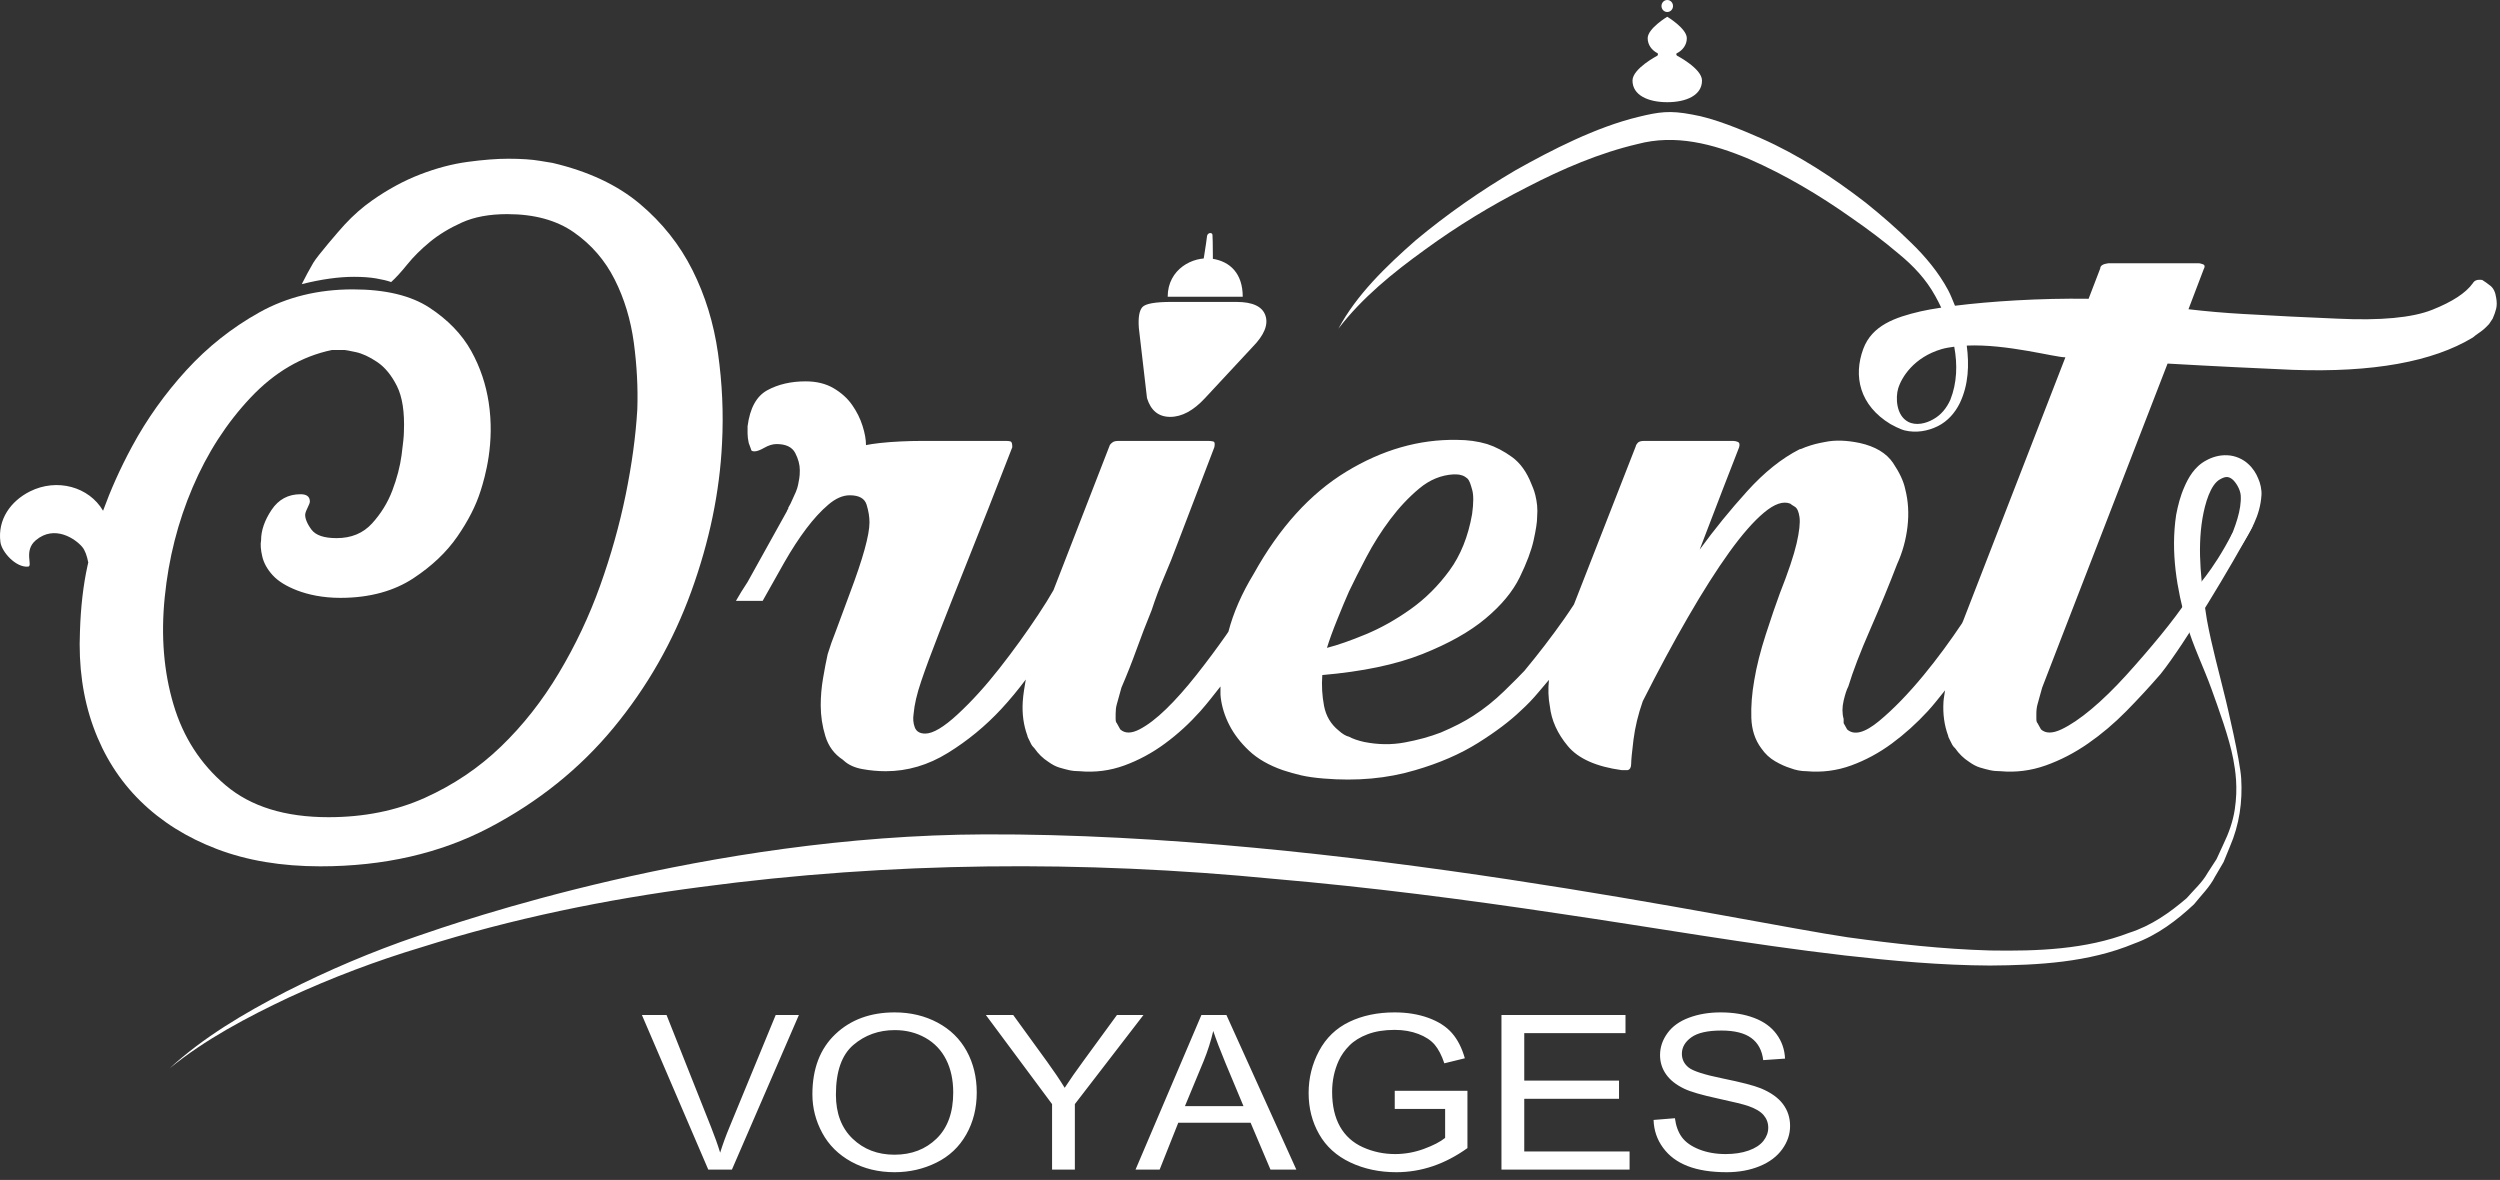<svg width="214" height="101" viewBox="0 0 214 101" fill="none" xmlns="http://www.w3.org/2000/svg">
<rect x="0" y="0" width="214" height="101" fill="#333333" stroke="none"/>
<path d="M60.629 100.119L54.947 86.883H57.056L60.875 96.501C61.18 97.272 61.44 97.993 61.645 98.668C61.871 97.944 62.135 97.222 62.436 96.501L66.4 86.883H68.385L62.652 100.119H60.629H60.629ZM69.541 93.676C69.541 91.483 70.199 89.763 71.51 88.522C72.82 87.28 74.511 86.661 76.585 86.661C77.944 86.661 79.166 86.954 80.258 87.536C81.347 88.118 82.178 88.932 82.75 89.976C83.321 91.017 83.609 92.201 83.609 93.522C83.609 94.863 83.308 96.064 82.705 97.121C82.103 98.181 81.251 98.982 80.148 99.524C79.043 100.07 77.852 100.341 76.575 100.341C75.189 100.341 73.953 100.039 72.862 99.438C71.773 98.837 70.945 98.018 70.384 96.976C69.822 95.938 69.541 94.838 69.541 93.676ZM71.554 93.707C71.554 95.3 72.03 96.554 72.981 97.469C73.933 98.384 75.127 98.843 76.565 98.843C78.03 98.843 79.231 98.381 80.179 97.457C81.124 96.532 81.596 95.22 81.596 93.519C81.596 92.444 81.394 91.504 80.99 90.703C80.587 89.902 79.995 89.28 79.218 88.839C78.437 88.398 77.564 88.177 76.596 88.177C75.22 88.177 74.036 88.602 73.043 89.452C72.05 90.303 71.554 91.72 71.554 93.707V93.707ZM90.057 100.119V94.511L84.389 86.883H86.73L89.636 90.888C90.177 91.631 90.68 92.373 91.138 93.116C91.587 92.422 92.131 91.646 92.764 90.783L95.612 86.883H97.881L92.008 94.511V100.119H90.057V100.119ZM97.201 100.119L102.841 86.883H104.981L110.967 100.119H108.753L107.052 96.107H100.86L99.265 100.119H97.201H97.201ZM101.431 94.684H106.442L104.908 91.014C104.446 89.899 104.097 88.978 103.854 88.251C103.652 89.113 103.382 89.961 103.043 90.799L101.431 94.684V94.684ZM119.39 94.924V93.371H125.613V98.276C124.658 98.96 123.672 99.478 122.655 99.823C121.639 100.168 120.595 100.341 119.527 100.341C118.083 100.341 116.772 100.063 115.591 99.506C114.413 98.951 113.52 98.144 112.921 97.093C112.319 96.039 112.018 94.862 112.018 93.565C112.018 92.277 112.315 91.076 112.914 89.957C113.513 88.842 114.372 88.013 115.495 87.474C116.618 86.932 117.912 86.661 119.376 86.661C120.438 86.661 121.399 86.815 122.258 87.126C123.118 87.437 123.792 87.868 124.278 88.42C124.767 88.974 125.137 89.698 125.39 90.589L123.634 91.02C123.412 90.349 123.138 89.819 122.813 89.43C122.484 89.045 122.019 88.737 121.41 88.506C120.804 88.275 120.13 88.158 119.387 88.158C118.5 88.158 117.734 88.281 117.083 88.525C116.437 88.768 115.916 89.089 115.516 89.489C115.119 89.886 114.811 90.324 114.592 90.799C114.219 91.621 114.03 92.508 114.03 93.467C114.03 94.65 114.257 95.639 114.705 96.437C115.157 97.232 115.814 97.823 116.673 98.208C117.535 98.594 118.449 98.788 119.418 98.788C120.26 98.788 121.081 98.64 121.882 98.347C122.683 98.051 123.289 97.74 123.703 97.404V94.924H119.39L119.39 94.924ZM128.525 100.119V86.882H139.143V88.435H130.476V92.502H138.588V94.055H130.476V98.566H139.492V100.118H128.525V100.119ZM141.545 95.867L143.373 95.719C143.459 96.385 143.661 96.93 143.979 97.358C144.297 97.783 144.79 98.128 145.458 98.393C146.125 98.655 146.878 98.788 147.713 98.788C148.456 98.788 149.11 98.689 149.678 98.489C150.246 98.289 150.667 98.014 150.944 97.666C151.221 97.318 151.362 96.939 151.362 96.532C151.362 96.12 151.228 95.759 150.961 95.448C150.694 95.14 150.253 94.881 149.637 94.668C149.243 94.533 148.37 94.317 147.018 94.025C145.666 93.732 144.722 93.457 144.181 93.199C143.479 92.866 142.959 92.453 142.617 91.964C142.271 91.474 142.1 90.922 142.1 90.315C142.1 89.643 142.312 89.018 142.733 88.439C143.154 87.856 143.767 87.416 144.578 87.114C145.386 86.812 146.286 86.661 147.275 86.661C148.364 86.661 149.325 86.818 150.157 87.135C150.989 87.45 151.629 87.915 152.077 88.531C152.526 89.144 152.765 89.841 152.799 90.617L150.931 90.746C150.831 89.912 150.493 89.28 149.914 88.855C149.336 88.427 148.48 88.214 147.351 88.214C146.173 88.214 145.314 88.408 144.777 88.796C144.239 89.184 143.969 89.653 143.969 90.201C143.969 90.676 144.161 91.067 144.541 91.375C144.917 91.68 145.892 91.997 147.474 92.318C149.055 92.641 150.14 92.922 150.729 93.162C151.581 93.516 152.214 93.963 152.622 94.509C153.029 95.051 153.231 95.676 153.231 96.385C153.231 97.091 153.009 97.75 152.56 98.372C152.112 98.995 151.472 99.478 150.633 99.823C149.795 100.168 148.853 100.341 147.803 100.341C146.474 100.341 145.362 100.165 144.465 99.817C143.565 99.469 142.863 98.945 142.354 98.243C141.84 97.543 141.573 96.751 141.546 95.867L141.545 95.867Z" fill="white"/>
<path d="M190.511 59.859C189.963 57.584 189.32 55.302 188.91 53.046C188.448 50.123 188.064 47.148 188.531 44.375C188.753 43.069 189.219 41.484 190.026 41.035C190.466 40.785 190.72 40.758 191.058 41.003C191.401 41.271 191.77 41.905 191.807 42.408C191.886 43.627 191.339 45.106 190.749 46.458C190.181 47.856 189.413 49.193 188.671 50.561C189.84 49.453 190.813 48.203 191.747 46.905C192.595 45.564 193.471 44.195 193.583 42.371C193.611 41.931 193.487 41.352 193.304 40.961C193.129 40.536 192.873 40.095 192.434 39.703C192.015 39.312 191.358 39 190.672 38.971C189.988 38.934 189.362 39.129 188.863 39.405C187.824 39.944 187.299 40.953 186.985 41.675C186.634 42.462 186.434 43.267 186.279 44.068C185.794 47.29 186.338 50.397 187.17 53.368C187.719 55.295 188.631 57.105 189.306 58.986C189.902 60.647 190.825 63.166 191.165 64.969C191.348 65.943 191.584 67.388 191.297 69.286C191.141 70.318 190.784 71.317 190.319 72.276L189.736 73.541L188.973 74.718C188.521 75.537 187.789 76.175 187.179 76.884C185.739 78.117 184.148 79.248 182.249 79.85C178.563 81.272 174.399 81.431 170.359 81.361C166.288 81.249 162.217 80.788 158.163 80.232C149.079 78.893 114.604 71.315 84.282 71.423C60.518 71.507 39.121 78.962 35.717 80.134C31.844 81.46 28.083 83.054 24.479 84.887C20.893 86.732 17.396 88.803 14.503 91.463C17.563 88.969 21.14 87.077 24.767 85.365C28.421 83.682 32.212 82.245 36.103 81.077C43.842 78.631 51.873 76.982 59.987 75.926C76.218 73.756 92.732 73.637 109.051 75.231C117.223 75.936 125.362 76.984 133.481 78.205C141.606 79.396 149.702 80.832 157.917 81.787C162.025 82.255 166.163 82.631 170.338 82.65C174.481 82.621 178.795 82.39 182.693 80.766C184.678 80.049 186.354 78.77 187.812 77.402C188.431 76.626 189.164 75.921 189.601 75.049L190.338 73.794L190.881 72.467C191.694 70.599 191.966 68.615 191.848 66.648C191.754 65.069 190.618 60.3 190.512 59.859L190.511 59.859Z" fill="white"/>
<path d="M100.17 35.685C101.165 35.685 102.159 35.149 103.152 34.075L107.228 29.692C108.221 28.678 108.585 27.784 108.32 27.008C108.056 26.233 107.228 25.845 105.835 25.845H100.269C98.877 25.845 98.049 25.994 97.785 26.291C97.52 26.591 97.419 27.187 97.486 28.081L98.183 34.075C98.512 35.149 99.175 35.685 100.17 35.685Z" fill="white"/>
<path d="M114.482 52.998C114.88 52.014 115.209 51.223 115.476 50.627C115.872 49.792 116.371 48.808 116.967 47.674C117.564 46.542 118.242 45.469 119.005 44.453C119.766 43.44 120.594 42.56 121.489 41.814C122.383 41.069 123.359 40.666 124.421 40.606H124.619C125.018 40.606 125.35 40.727 125.614 40.964C125.816 41.182 125.879 41.456 126.012 41.904C126.144 42.351 126.144 43.053 126.012 44.007C125.678 45.916 125.033 47.526 124.074 48.837C123.113 50.15 122.003 51.253 120.744 52.147C119.484 53.042 118.209 53.758 116.916 54.295C115.625 54.831 114.516 55.22 113.588 55.457C113.786 54.802 114.083 53.981 114.482 52.998H114.482ZM166.953 34.214C166.651 34.9 166.166 35.52 165.487 35.89C164.877 36.247 164.013 36.462 163.34 36.108C162.295 35.558 162.258 34.008 162.482 33.26C162.767 32.304 163.822 30.582 166.208 29.882C166.543 29.783 166.914 29.731 167.283 29.678C167.569 31.215 167.521 32.774 166.953 34.214H166.953ZM213.173 24.458C212.908 24.249 212.677 24.086 212.478 23.965C212.081 23.907 211.816 23.996 211.682 24.233C211.086 25.07 209.927 25.831 208.205 26.516C206.481 27.202 203.765 27.455 200.054 27.276C198.795 27.217 197.471 27.157 196.08 27.096C194.887 27.038 193.51 26.963 191.955 26.873C190.398 26.784 188.856 26.65 187.333 26.471L188.627 23.071C188.758 22.833 188.74 22.683 188.575 22.623C188.409 22.565 188.293 22.534 188.228 22.534H180.476C180.01 22.594 179.779 22.744 179.779 22.982L178.784 25.575C174.604 25.515 170.352 25.795 167.346 26.171C167.155 25.722 166.99 25.264 166.756 24.831C165.964 23.345 164.809 21.951 163.579 20.767C162.355 19.56 161.053 18.433 159.703 17.348C156.959 15.233 154.016 13.282 150.698 11.818C149.04 11.094 146.714 10.112 144.817 9.798C142.927 9.44 142.027 9.572 140.242 10.007C136.608 10.883 132.783 12.858 129.719 14.579C126.69 16.358 123.842 18.355 121.201 20.554C118.639 22.804 116.128 25.224 114.566 28.137C116.59 25.49 119.237 23.345 121.984 21.364C124.72 19.367 127.645 17.58 130.696 16.032C133.72 14.462 136.914 13.092 140.174 12.33C143.4 11.47 146.605 12.299 149.734 13.619C152.817 14.967 155.751 16.712 158.502 18.658C159.889 19.618 161.242 20.63 162.51 21.71C163.815 22.773 164.884 23.931 165.656 25.332C165.837 25.658 166.009 25.992 166.171 26.333C165.491 26.437 164.876 26.542 164.416 26.65C162.22 27.161 160.244 27.849 159.495 29.868C158.632 32.201 159.18 34.698 161.824 36.301C161.918 36.358 162.629 36.743 163.04 36.843C164.005 37.078 165.004 36.91 165.875 36.481C166.748 36.047 167.368 35.3 167.752 34.522C168.515 32.94 168.569 31.217 168.354 29.582C171.783 29.43 175.874 30.586 176.798 30.586L168.051 53.132L167.958 53.342C166.937 54.868 165.852 56.353 164.673 57.784C163.347 59.395 162.072 60.707 160.848 61.721C159.62 62.736 158.709 62.974 158.114 62.437L157.815 61.9V61.541C157.682 61.065 157.682 60.544 157.815 59.976C157.949 59.41 158.08 59.008 158.214 58.768C158.612 57.457 159.24 55.816 160.103 53.847C160.961 51.879 161.725 50.032 162.388 48.301C162.851 47.288 163.149 46.214 163.282 45.081C163.414 43.947 163.347 42.874 163.085 41.86C162.951 41.203 162.602 40.459 162.042 39.622C161.476 38.788 160.532 38.221 159.208 37.923C158.08 37.685 157.086 37.654 156.227 37.832C155.893 37.892 155.613 37.953 155.381 38.012C155.148 38.072 154.868 38.161 154.535 38.28C154.271 38.4 154.104 38.46 154.039 38.46C152.514 39.235 151.022 40.428 149.567 42.038C148.108 43.648 146.75 45.318 145.491 47.048C146.22 45.14 146.884 43.411 147.48 41.86C148.076 40.308 148.539 39.116 148.871 38.28C148.935 38.043 148.904 37.892 148.77 37.832C148.637 37.775 148.506 37.743 148.374 37.743H140.72C140.455 37.743 140.273 37.803 140.175 37.923C140.075 38.043 140.026 38.132 140.026 38.191L134.729 51.744C134.461 52.145 134.215 52.525 133.913 52.953C132.819 54.504 131.677 55.994 130.485 57.426C130.151 57.784 129.573 58.366 128.745 59.171C127.915 59.976 127.038 60.678 126.11 61.273C125.38 61.752 124.454 62.229 123.329 62.706C122.399 63.063 121.373 63.347 120.247 63.554C119.119 63.765 117.962 63.749 116.767 63.511C116.237 63.391 115.806 63.243 115.476 63.063C115.209 63.004 114.912 62.826 114.581 62.526C113.918 61.99 113.503 61.289 113.338 60.424C113.173 59.56 113.122 58.68 113.189 57.784C116.633 57.486 119.484 56.89 121.738 55.994C123.99 55.1 125.797 54.087 127.153 52.953C128.51 51.82 129.49 50.643 130.086 49.419C130.683 48.197 131.081 47.137 131.279 46.244C131.477 45.349 131.578 44.693 131.578 44.275C131.642 43.5 131.559 42.954 131.428 42.397C131.313 41.907 131.145 41.59 131.081 41.412C130.683 40.398 130.135 39.638 129.441 39.13C128.745 38.624 128.033 38.251 127.302 38.012C126.509 37.775 125.647 37.654 124.72 37.654C121.473 37.595 118.309 38.504 115.227 40.383C112.145 42.262 109.513 45.169 107.326 49.106C106.286 50.813 105.571 52.467 105.153 54.071C105.08 54.178 105.016 54.276 104.941 54.384C104.146 55.518 103.3 56.652 102.406 57.784C101.512 58.917 100.65 59.887 99.822 60.692C98.993 61.498 98.231 62.078 97.535 62.437C96.841 62.795 96.293 62.795 95.895 62.437L95.597 61.9C95.53 61.841 95.499 61.721 95.499 61.541V61.095C95.499 60.797 95.53 60.528 95.597 60.29C95.664 60.051 95.73 59.813 95.797 59.573C95.862 59.337 95.929 59.097 95.995 58.858C96.458 57.784 96.89 56.696 97.288 55.592C97.685 54.49 98.116 53.37 98.579 52.237C98.91 51.223 99.275 50.255 99.674 49.33C100.072 48.406 100.434 47.496 100.767 46.6L103.948 38.28C104.012 37.983 103.979 37.819 103.848 37.789C103.715 37.758 103.583 37.743 103.45 37.743H95.797C95.53 37.743 95.337 37.764 95.181 37.905C95.064 38.011 95.06 38.01 95.001 38.101L90.179 50.517C89.825 51.138 89.397 51.829 88.888 52.595C87.861 54.146 86.753 55.682 85.56 57.202C84.367 58.724 83.175 60.036 81.982 61.139C80.79 62.243 79.862 62.795 79.199 62.795C78.735 62.795 78.437 62.615 78.304 62.258C78.17 61.9 78.14 61.512 78.206 61.095C78.271 60.32 78.487 59.394 78.852 58.321C79.214 57.247 79.728 55.86 80.391 54.161C81.055 52.461 81.897 50.329 82.925 47.764C83.954 45.2 85.195 42.038 86.653 38.28C86.653 37.982 86.604 37.818 86.503 37.789C86.406 37.758 86.288 37.743 86.156 37.743H80.391H78.9C78.304 37.743 77.692 37.758 77.062 37.789C76.433 37.818 75.852 37.864 75.323 37.922C74.793 37.982 74.394 38.043 74.129 38.101C74.129 37.624 74.031 37.072 73.831 36.447C73.633 35.819 73.335 35.225 72.937 34.657C72.54 34.091 72.009 33.614 71.348 33.226C70.685 32.838 69.888 32.644 68.963 32.644C67.704 32.644 66.609 32.898 65.683 33.404C64.753 33.911 64.192 34.94 63.992 36.49V37.117C63.992 37.356 64.027 37.624 64.092 37.922L64.29 38.459C64.29 38.58 64.391 38.637 64.588 38.637C64.788 38.637 65.069 38.534 65.434 38.325C65.796 38.117 66.146 38.012 66.477 38.012C67.272 38.012 67.801 38.266 68.069 38.772C68.331 39.279 68.464 39.771 68.464 40.248C68.464 40.548 68.449 40.785 68.416 40.964C68.382 41.143 68.349 41.321 68.316 41.501C68.282 41.68 68.217 41.889 68.117 42.127C68.017 42.366 67.868 42.695 67.67 43.111L67.472 43.469V43.559C67.405 43.619 67.372 43.679 67.372 43.738L63.992 49.821C63.794 50.121 63.612 50.403 63.447 50.672C63.282 50.94 63.133 51.195 62.999 51.432H65.285C65.882 50.358 66.493 49.27 67.123 48.167C67.752 47.064 68.382 46.095 69.012 45.258C69.642 44.424 70.269 43.738 70.901 43.202C71.529 42.664 72.143 42.396 72.739 42.396C73.533 42.396 74.014 42.664 74.181 43.202C74.346 43.738 74.428 44.245 74.428 44.722C74.428 45.795 73.865 47.824 72.739 50.806L71.546 54.026C71.281 54.683 71.05 55.339 70.85 55.994C70.716 56.592 70.585 57.278 70.454 58.053C70.32 58.829 70.254 59.605 70.254 60.379C70.254 61.273 70.387 62.155 70.652 63.018C70.917 63.883 71.413 64.554 72.143 65.031L72.243 65.121C72.639 65.479 73.168 65.718 73.831 65.836C74.495 65.956 75.158 66.016 75.821 66.016C77.674 66.016 79.448 65.494 81.137 64.45C82.828 63.407 84.35 62.155 85.709 60.692C86.463 59.881 87.154 59.034 87.807 58.167C87.707 58.786 87.591 59.385 87.547 60.066C87.483 61.11 87.614 62.078 87.945 62.974C87.945 63.033 87.979 63.123 88.046 63.242C88.112 63.362 88.179 63.497 88.243 63.645C88.31 63.794 88.411 63.928 88.542 64.047C88.873 64.525 89.271 64.913 89.735 65.21C90.066 65.45 90.38 65.613 90.678 65.702C90.976 65.792 91.259 65.867 91.523 65.926C91.788 65.986 92.086 66.016 92.418 66.016C93.742 66.135 95.017 65.971 96.245 65.523C97.469 65.076 98.631 64.45 99.722 63.645C100.818 62.84 101.825 61.915 102.756 60.871C103.371 60.177 103.915 59.467 104.473 58.76C104.485 59.079 104.452 59.373 104.494 59.708C104.594 60.513 104.84 61.305 105.239 62.078C105.637 62.854 106.2 63.586 106.928 64.271C107.658 64.957 108.618 65.51 109.812 65.926C110.341 66.105 110.87 66.253 111.4 66.373C111.93 66.492 112.56 66.581 113.29 66.641C116.138 66.88 118.756 66.641 121.142 65.926C123.196 65.33 124.985 64.554 126.509 63.6C128.033 62.646 129.257 61.721 130.186 60.827C130.716 60.35 131.23 59.813 131.727 59.216C132.079 58.792 132.353 58.47 132.59 58.196C132.509 58.986 132.531 59.745 132.67 60.468C132.804 61.662 133.315 62.795 134.21 63.868C135.104 64.941 136.646 65.627 138.834 65.926H139.032H139.33C139.527 65.867 139.628 65.688 139.628 65.389C139.628 65.091 139.692 64.405 139.825 63.331C139.96 62.257 140.224 61.155 140.622 60.021C141.946 57.398 143.239 54.997 144.499 52.819C145.756 50.643 146.933 48.793 148.025 47.271C149.12 45.751 150.112 44.618 151.007 43.872C151.901 43.127 152.647 42.874 153.243 43.111C153.31 43.172 153.443 43.261 153.641 43.379C153.839 43.5 153.973 43.798 154.039 44.275C154.104 44.753 154.022 45.498 153.791 46.511C153.557 47.526 153.078 48.958 152.349 50.806C152.017 51.7 151.619 52.864 151.156 54.295C150.693 55.726 150.361 57.039 150.164 58.231C149.964 59.366 149.881 60.439 149.914 61.452C149.948 62.467 150.228 63.331 150.76 64.047C151.089 64.525 151.488 64.897 151.953 65.165C152.416 65.433 152.847 65.627 153.243 65.747C153.706 65.926 154.171 66.015 154.636 66.015C155.96 66.134 157.235 65.97 158.463 65.523C159.687 65.076 160.848 64.45 161.941 63.645C163.033 62.84 164.061 61.915 165.023 60.87C165.559 60.287 166.01 59.687 166.496 59.094C166.458 59.426 166.385 59.717 166.362 60.066C166.298 61.11 166.429 62.078 166.76 62.973C166.76 63.033 166.794 63.123 166.858 63.242C166.925 63.362 166.992 63.496 167.059 63.645C167.125 63.794 167.223 63.928 167.357 64.047C167.688 64.525 168.087 64.913 168.549 65.21C168.88 65.449 169.194 65.613 169.493 65.702C169.791 65.792 170.074 65.867 170.338 65.926C170.601 65.986 170.899 66.015 171.233 66.015C172.557 66.134 173.85 65.97 175.109 65.523C176.366 65.076 177.576 64.45 178.736 63.645C179.895 62.84 180.988 61.915 182.016 60.87C183.041 59.828 184.018 58.768 184.948 57.695C187 55.131 191.047 48.373 192.836 45.032L191.084 45.655C189.315 49.077 187.994 50.224 187.333 51.208C186.67 52.193 185.874 53.252 184.948 54.384C184.018 55.517 183.041 56.652 182.015 57.784C180.987 58.917 179.993 59.887 179.034 60.692C178.072 61.498 177.212 62.078 176.45 62.437C175.688 62.795 175.109 62.795 174.71 62.437L174.412 61.9C174.345 61.841 174.312 61.72 174.312 61.541V61.095C174.312 60.797 174.345 60.528 174.412 60.289C174.476 60.051 174.543 59.813 174.61 59.573C174.677 59.337 174.744 59.097 174.81 58.858L176.399 54.742L185.544 31.122C187.662 31.243 189.634 31.347 191.459 31.436C193.279 31.525 194.887 31.601 196.278 31.659C203.103 31.899 208.238 30.974 211.682 28.886C211.816 28.767 212.014 28.618 212.279 28.438C212.543 28.26 212.809 28.022 213.075 27.723L213.373 27.275C213.505 26.978 213.605 26.694 213.672 26.425C213.737 26.157 213.737 25.844 213.672 25.486C213.605 25.009 213.438 24.667 213.173 24.457V24.458Z" fill="white"/>
<path d="M103.743 22.144C102.117 21.912 99.954 23.037 99.954 25.402H106.378C106.378 23.426 105.31 22.369 103.743 22.144H103.743Z" fill="white"/>
<path d="M103.825 23.261H102.857C102.857 23.261 103.298 20.551 103.319 20.234C103.341 19.917 103.75 19.852 103.787 20.094C103.825 20.335 103.825 23.261 103.825 23.261Z" fill="white"/>
<path d="M143.537 4.56C144.045 4.307 144.392 3.833 144.392 3.272C144.392 2.438 142.716 1.433 142.716 1.433C142.716 1.433 141.041 2.438 141.041 3.272C141.041 3.822 141.376 4.289 141.868 4.546C141.992 4.61 141.872 4.766 141.872 4.766C141.872 4.766 139.742 5.873 139.742 6.896C139.742 8.148 141.074 8.748 142.716 8.748C144.361 8.748 145.692 8.148 145.692 6.896C145.692 5.869 143.547 4.763 143.547 4.763C143.547 4.763 143.42 4.619 143.537 4.56Z" fill="white"/>
<path d="M143.21 0.514C143.21 0.798 142.989 1.028 142.717 1.028C142.444 1.028 142.223 0.798 142.223 0.514C142.223 0.23 142.444 0 142.717 0C142.989 0 143.21 0.23 143.21 0.514Z" fill="white"/>
<path d="M61.46 30.228C61.095 27.665 60.367 25.294 59.272 23.116C58.18 20.939 56.671 19.044 54.751 17.434C52.829 15.824 50.343 14.661 47.297 13.945C46.963 13.886 46.601 13.826 46.203 13.766C45.87 13.708 45.472 13.663 45.01 13.632C44.547 13.603 44.048 13.587 43.519 13.587C42.526 13.587 41.365 13.677 40.041 13.856C38.715 14.034 37.357 14.393 35.967 14.93C34.574 15.466 33.199 16.213 31.842 17.166C31.018 17.744 30.238 18.432 29.5 19.229C29.02 19.748 27.153 21.923 26.822 22.489C26.491 23.056 26.159 23.668 25.83 24.323C27.485 23.907 28.976 23.696 30.302 23.696C31.03 23.696 31.659 23.742 32.189 23.831C32.718 23.921 33.15 24.025 33.482 24.144C33.88 23.787 34.343 23.28 34.872 22.623C35.402 21.968 36.049 21.326 36.81 20.7C37.572 20.073 38.484 19.523 39.545 19.044C40.604 18.568 41.895 18.329 43.421 18.329C45.74 18.329 47.645 18.851 49.135 19.895C50.626 20.939 51.786 22.28 52.615 23.921C53.443 25.562 53.988 27.365 54.256 29.334C54.518 31.302 54.618 33.212 54.553 35.059C54.419 37.327 54.088 39.756 53.559 42.351C53.027 44.946 52.299 47.54 51.371 50.135C50.443 52.73 49.267 55.22 47.842 57.605C46.418 59.992 44.763 62.095 42.874 63.913C40.985 65.733 38.816 67.192 36.363 68.297C33.911 69.399 31.161 69.952 28.115 69.952C24.404 69.952 21.47 69.042 19.319 67.223C17.165 65.404 15.675 63.094 14.847 60.289C14.016 57.486 13.767 54.429 14.101 51.12C14.431 47.809 15.227 44.678 16.486 41.726C17.744 38.772 19.401 36.208 21.455 34.031C23.509 31.854 25.83 30.497 28.413 29.96H29.506C29.572 29.96 29.886 30.02 30.451 30.139C31.012 30.259 31.626 30.542 32.289 30.989C32.95 31.437 33.515 32.122 33.978 33.047C34.441 33.972 34.641 35.269 34.575 36.938C34.575 37.296 34.507 37.967 34.376 38.952C34.243 39.936 33.978 40.95 33.582 41.994C33.184 43.038 32.603 43.977 31.842 44.812C31.078 45.648 30.069 46.064 28.812 46.064C27.75 46.064 27.038 45.827 26.673 45.349C26.308 44.872 26.085 44.344 26.128 44.007C26.171 43.67 26.524 43.172 26.524 42.933C26.524 42.517 26.259 42.306 25.73 42.306C24.669 42.306 23.841 42.754 23.244 43.648C22.648 44.544 22.349 45.409 22.349 46.243C22.283 46.6 22.316 47.063 22.449 47.631C22.581 48.197 22.879 48.733 23.344 49.241C23.807 49.748 24.504 50.18 25.431 50.538C26.359 50.895 27.61 51.177 29.136 51.177C31.719 51.177 33.78 50.553 35.371 49.509C36.959 48.465 38.219 47.272 39.147 45.93C40.075 44.588 40.738 43.291 41.133 42.038C41.532 40.785 42.367 37.912 41.83 34.434C41.6 32.947 41.133 31.482 40.339 30.049C39.545 28.619 38.352 27.381 36.762 26.337C35.171 25.295 32.985 24.771 30.202 24.771C27.22 24.771 24.552 25.429 22.201 26.74C19.848 28.053 17.762 29.707 15.939 31.705C14.117 33.704 12.575 35.865 11.318 38.192C10.258 40.148 9.458 41.975 8.822 43.721C7.621 41.664 4.87 40.906 2.559 42.068C0.923 42.89 -0.221 44.465 0.036 46.404C0.148 47.247 1.352 48.599 2.406 48.503C2.84 48.463 1.995 47.144 3.067 46.243C4.681 44.887 6.465 46.139 7.035 46.814C7.288 47.114 7.448 47.597 7.556 48.148C7.534 48.247 7.513 48.333 7.49 48.436C7.128 50.077 6.912 51.94 6.845 54.027C6.713 57.011 7.094 59.74 7.988 62.213C8.883 64.689 10.225 66.806 12.014 68.565C13.803 70.324 15.988 71.697 18.573 72.681C21.157 73.665 24.105 74.158 27.418 74.158C32.852 74.158 37.672 73.053 41.879 70.848C46.086 68.64 49.632 65.793 52.515 62.303C55.397 58.814 57.617 54.922 59.175 50.627C60.73 46.333 61.609 42.099 61.807 37.923C61.941 35.36 61.822 32.794 61.46 30.229V30.228Z" fill="white"/>
</svg>
